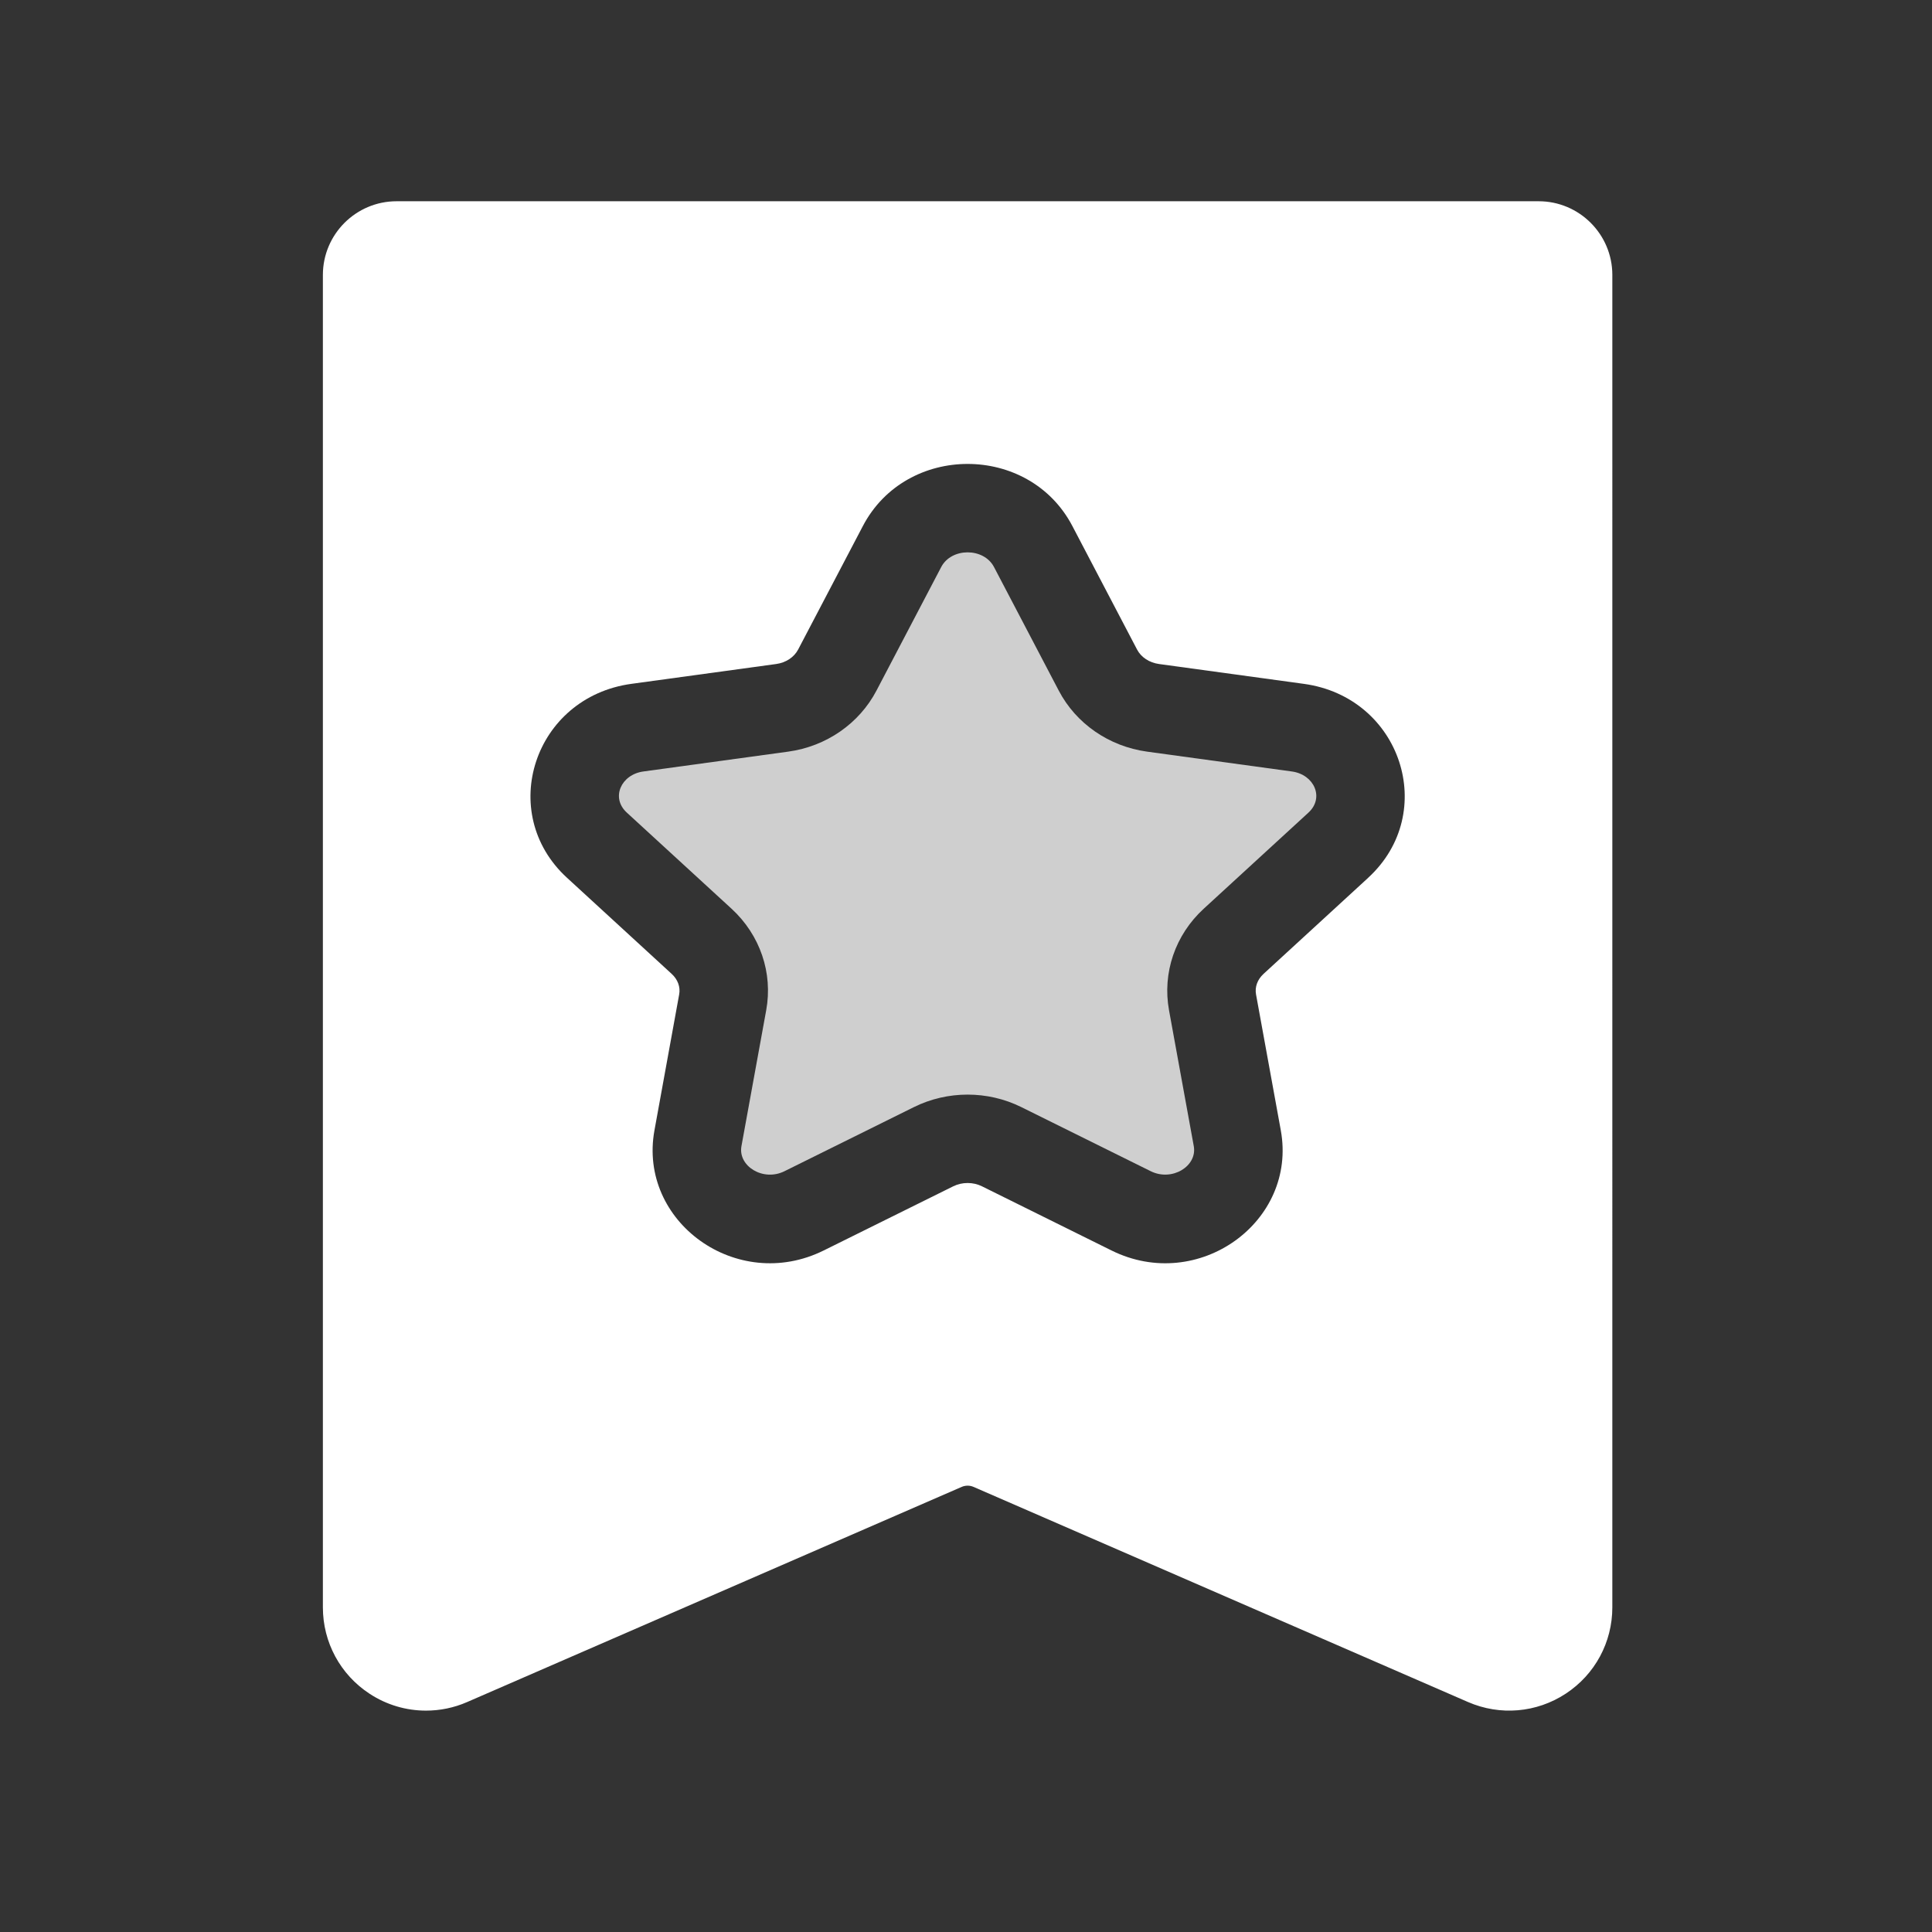 <svg xmlns="http://www.w3.org/2000/svg" width="48" height="48" viewBox="0 0 48 48">
    <rect x="0" y="0" width="48" height="48" fill="#333333" stroke="none"/>
    <g fill="#FFF">
        <path d="M24.095 14.167l-3.598-.493c-.943-.13-1.763-.695-2.192-1.515l-1.609-3.071c-.255-.487-1.057-.487-1.312 0l-1.609 3.071c-.43.82-1.249 1.386-2.192 1.515l-3.598.493c-.554.075-.815.652-.413 1.021l2.604 2.39c.707.65 1.03 1.593.86 2.522l-.615 3.376c-.09.495.537.886 1.068.623l3.218-1.594c.835-.413 1.831-.413 2.666 0l3.218 1.594c.528.261 1.158-.125 1.068-.623l-.615-3.376c-.169-.929.153-1.871.86-2.521l2.604-2.39c.402-.37.142-.947-.413-1.022z" opacity=".763" transform="translate(8 5)"/>
        <path d="M30.227 0H1.853C.843 0 .022.821.022 1.831v33.104c0 .868.433 1.669 1.158 2.144.425.28.913.421 1.404.421.346 0 .695-.07 1.024-.214l12.286-5.345c.093-.04.2-.04.292 0l12.286 5.345c.796.346 1.703.269 2.428-.207.725-.475 1.158-1.276 1.158-2.144V1.831c0-1.01-.821-1.831-1.83-1.831zm-4.233 16.807l-2.603 2.39c-.151.14-.219.325-.185.51l.615 3.375c.414 2.275-2.051 4.053-4.205 2.986l-3.218-1.594c-.22-.11-.495-.11-.716 0l-3.218 1.594c-2.156 1.068-4.618-.717-4.204-2.986l.614-3.376c.034-.184-.034-.37-.185-.509l-2.603-2.39c-1.758-1.614-.817-4.486 1.601-4.817l3.598-.493c.24-.033.443-.167.544-.358l1.609-3.07c1.077-2.057 4.128-2.057 5.205 0l1.608 3.07c.1.191.304.325.544.358l3.598.493c2.417.33 3.36 3.201 1.6 4.817z" transform="translate(8 5)"/>
    </g>
</svg>
